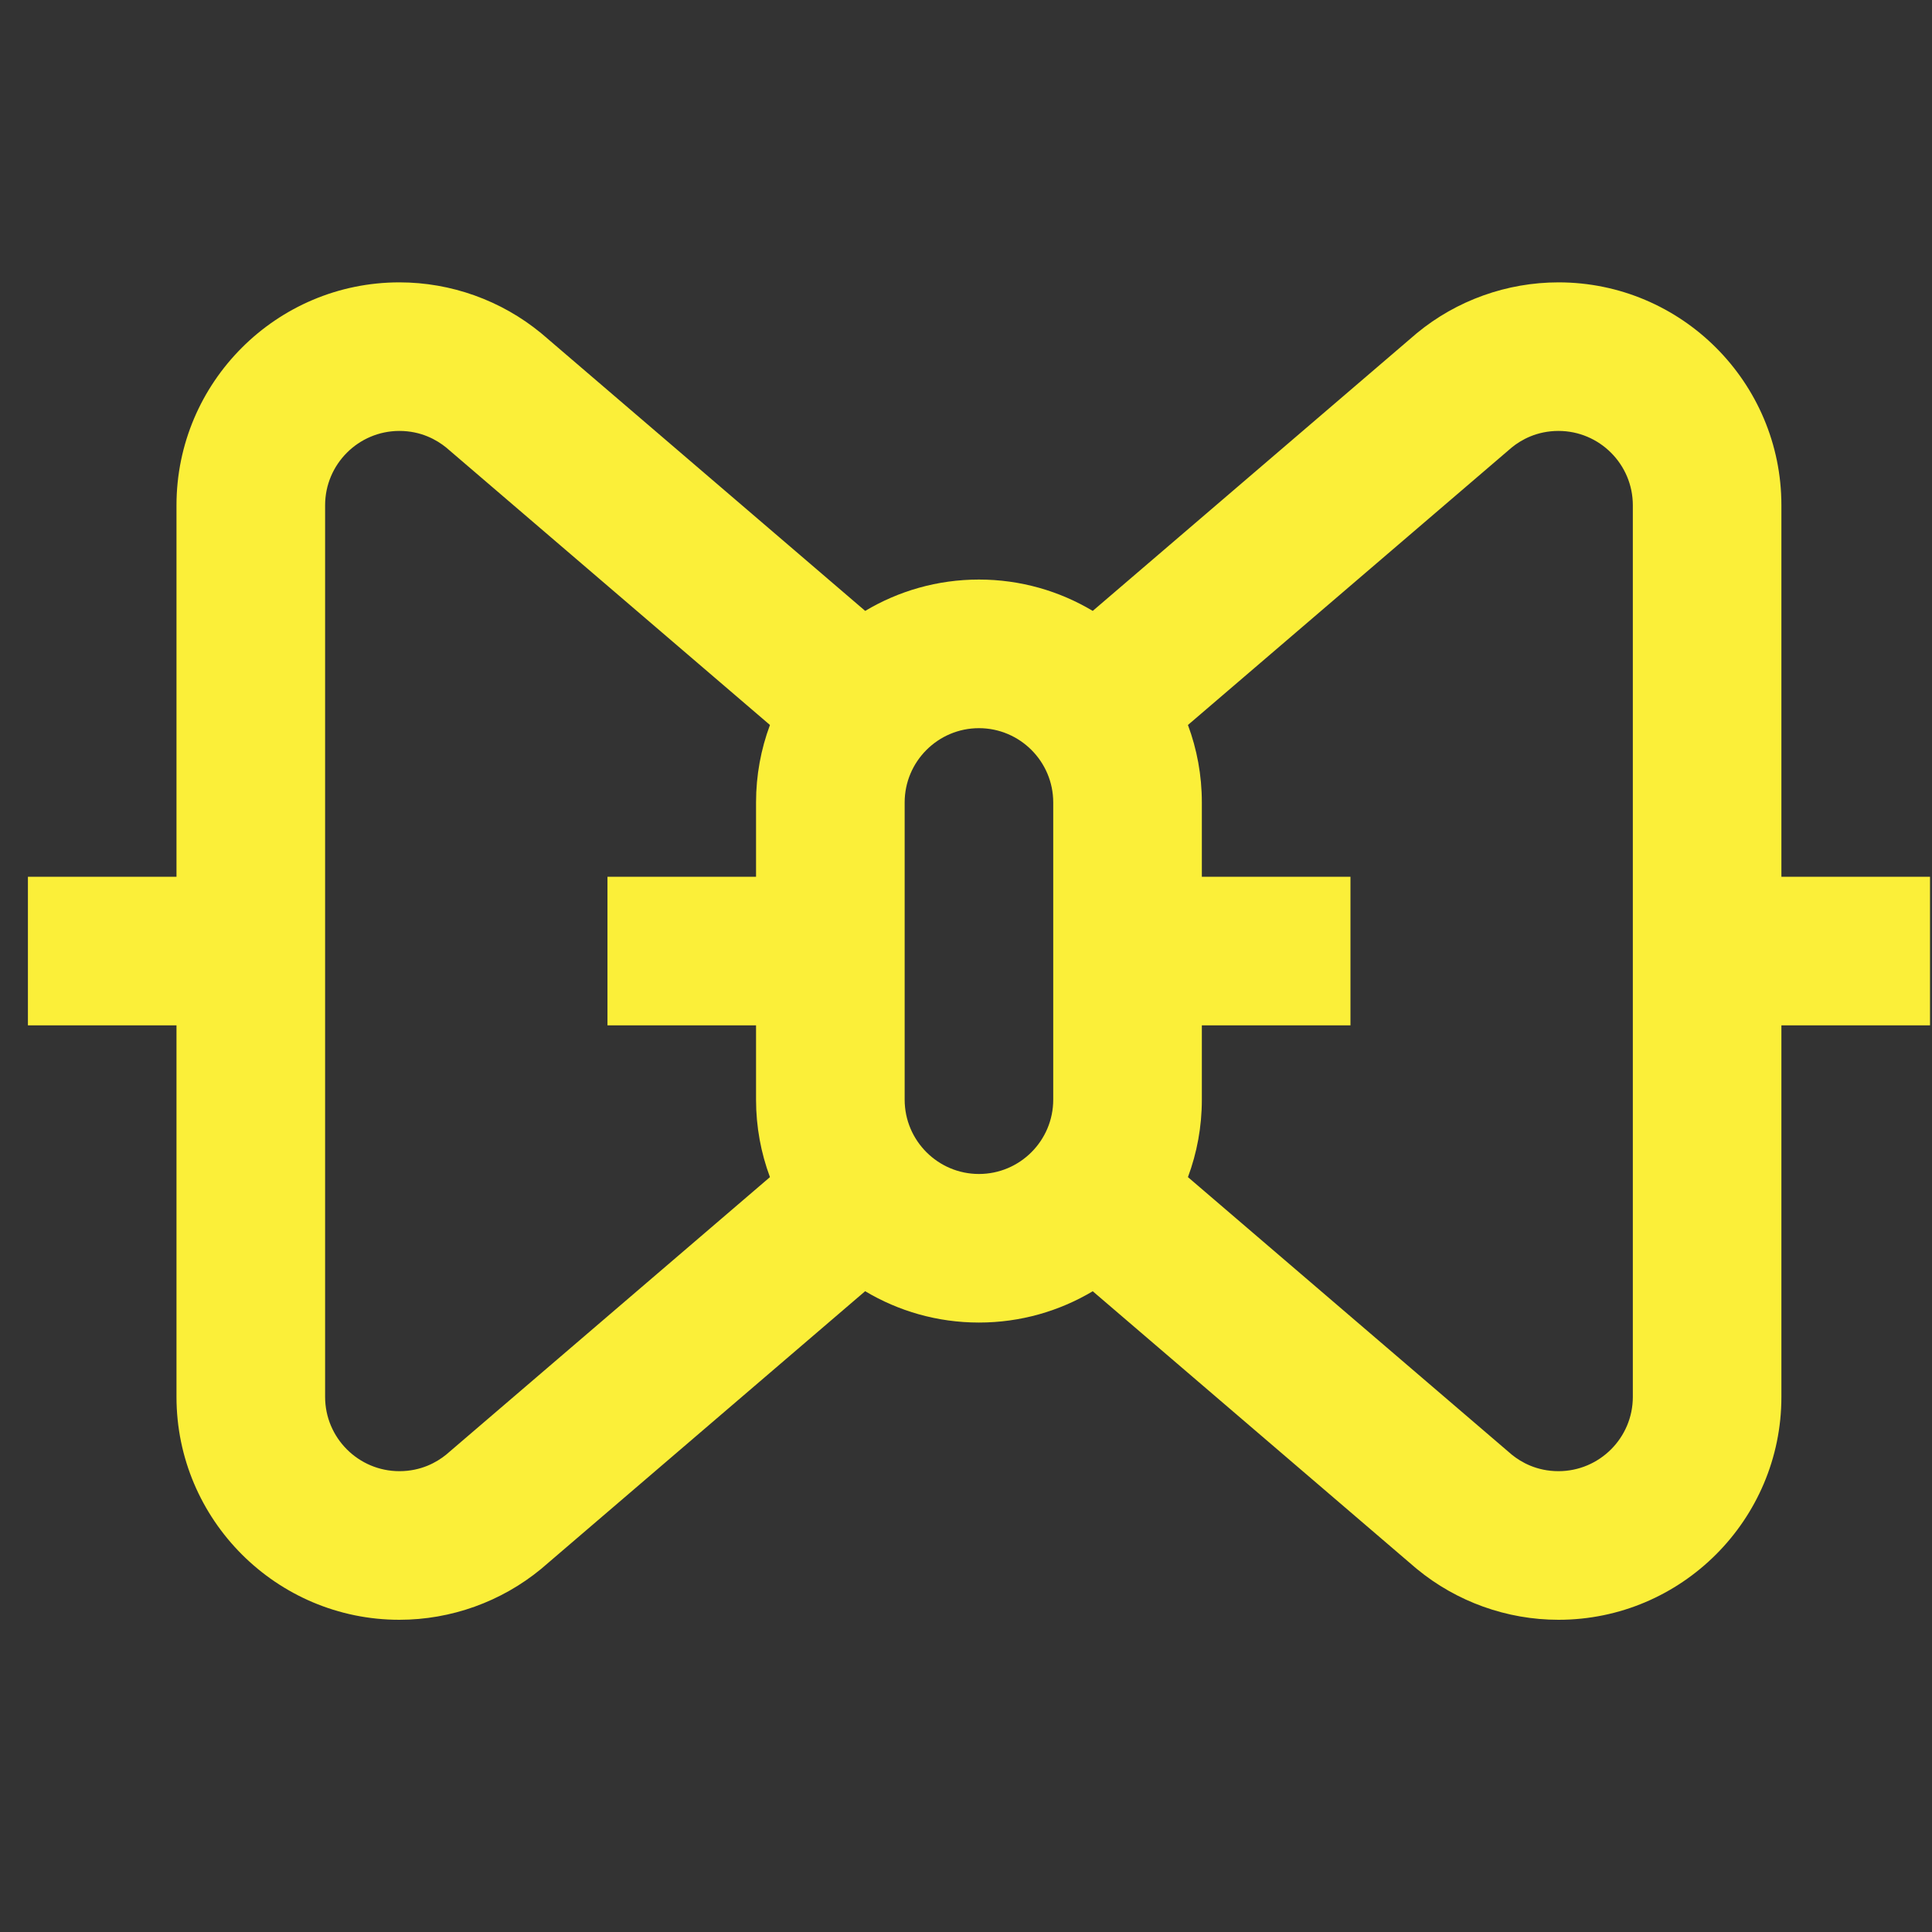 <svg width="40" height="40" viewBox="0 0 40 40" fill="none" xmlns="http://www.w3.org/2000/svg">
<rect x="0" y="0" width="40" height="40" fill="#333333" stroke="none"/>
<g clip-path="url(#clip0_936_278)">
<path d="M39.959 18.152H36.882V10.461C36.882 7.916 34.812 5.846 32.267 5.846C31.199 5.846 30.157 6.219 29.334 6.898L22.624 12.648C21.934 12.236 21.128 11.999 20.268 11.999C19.408 11.999 18.603 12.236 17.913 12.648L11.226 6.917L11.203 6.898C10.379 6.219 9.337 5.846 8.269 5.846C5.725 5.846 3.654 7.916 3.654 10.461V18.152H0.578V21.229H3.654V28.921C3.654 31.465 5.725 33.536 8.269 33.536C9.337 33.536 10.379 33.162 11.203 32.483L17.912 26.733C18.602 27.145 19.408 27.382 20.268 27.382C21.128 27.382 21.934 27.145 22.624 26.734L29.311 32.464L29.334 32.483C30.157 33.162 31.199 33.536 32.267 33.536C34.812 33.536 36.882 31.465 36.882 28.921V21.229H39.959V18.152ZM9.237 30.117C9.042 30.275 8.718 30.459 8.269 30.459C7.421 30.459 6.731 29.769 6.731 28.921V10.461C6.731 9.612 7.421 8.922 8.269 8.922C8.718 8.922 9.042 9.107 9.237 9.265L15.941 15.01C15.755 15.51 15.653 16.05 15.653 16.614V18.152H12.577V21.229H15.653V22.767C15.653 23.331 15.755 23.871 15.941 24.371L9.237 30.117ZM20.268 24.306C19.42 24.306 18.73 23.616 18.73 22.767V16.614C18.73 15.766 19.42 15.076 20.268 15.076C21.116 15.076 21.806 15.766 21.806 16.614V22.767C21.806 23.616 21.116 24.306 20.268 24.306ZM33.806 28.921C33.806 29.769 33.115 30.459 32.267 30.459C31.818 30.459 31.494 30.275 31.3 30.117L24.595 24.371C24.781 23.871 24.883 23.331 24.883 22.767V21.229H27.96V18.152H24.883V16.614C24.883 16.05 24.781 15.51 24.595 15.01L31.3 9.264C31.494 9.106 31.818 8.922 32.267 8.922C33.115 8.922 33.806 9.612 33.806 10.461V28.921Z" fill="#FBEF39"/>
</g>
<defs>
<clipPath id="clip0_936_278">
<rect width="39.381" height="39.381" fill="white" transform="translate(0.578)"/>
</clipPath>
</defs>
</svg>
